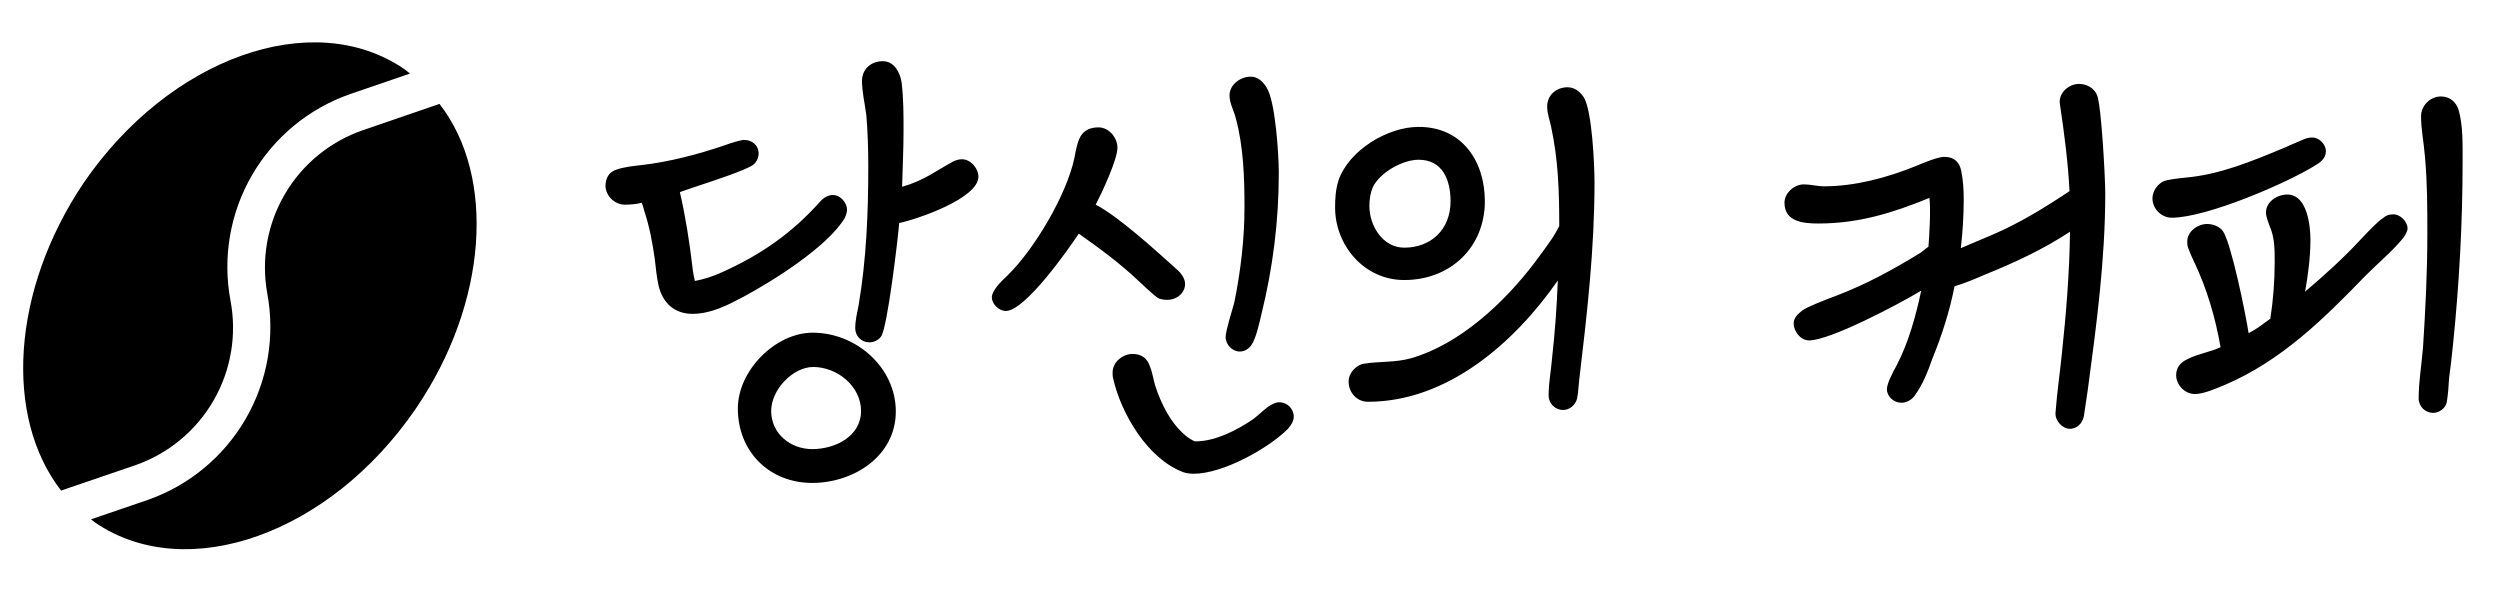 <svg width="621" height="148" viewBox="0 0 621 148" fill="none" xmlns="http://www.w3.org/2000/svg">
<g clip-path="url(#clip0_29_16)">
<path d="M33.643 115.545C41.833 112.689 48.723 106.983 53.056 99.47C57.389 91.956 58.876 83.135 57.245 74.616C55.251 63.913 57.165 52.849 62.639 43.437C68.114 34.026 76.784 26.892 87.074 23.333L101.838 18.275C101.339 17.884 100.898 17.482 100.34 17.102C77.599 1.636 42.008 14.363 20.732 45.498C2.806 72.229 0.996 103.543 15.17 121.855L33.643 115.545Z" fill="black"/>
<path d="M66.387 72.876C68.385 83.577 66.481 94.639 61.021 104.057C55.562 113.474 46.907 120.623 36.628 124.207L22.603 129.003L23.672 129.831C46.413 145.298 82.015 132.629 103.291 101.495C121.189 75.255 123.222 43.837 109.163 25.807L90.126 32.346C81.983 35.157 75.114 40.788 70.761 48.221C66.407 55.654 64.856 64.399 66.387 72.876Z" fill="black"/>
</g>
<path d="M212.44 81.56C212.44 79.52 212.92 77.72 213.28 75.8C215.2 64.52 215.68 53 215.68 41.48C215.68 37.16 215.56 32.84 215.2 28.64C214.84 25.76 214.12 22.88 214.12 20.12C214.12 17.12 216.4 15.2 219.28 15.2C222.16 15.2 223.6 18.08 223.96 20.48C224.44 24.44 224.44 28.52 224.44 32.48C224.44 37.04 224.2 41.72 224.08 46.4C229.48 44.84 231.88 42.8 236.68 40.16C237.4 39.8 238.12 39.56 238.96 39.56C241.12 39.56 243.04 41.84 243.04 43.88C243.04 49.28 227.92 54.44 223.36 55.4C223 59.72 220.48 80.96 218.92 83.48C218.32 84.44 217.12 85.04 215.92 85.04C214 85.04 212.44 83.48 212.44 81.56ZM172.6 69.8C175 69.32 176.92 68.72 179.32 67.64C188.92 63.32 196.6 58.04 203.68 50.12C204.64 49.04 205.72 48.44 206.92 48.44C208.84 48.44 210.4 50.48 210.4 52.04C210.4 52.76 210.16 53.48 209.8 54.2C205.6 61.28 191.8 69.92 184.6 73.76C180.76 75.8 176.56 77.96 172 77.96C167.68 77.96 164.68 75.44 163.6 71C163.12 68.84 162.88 66.44 162.64 64.28C162.04 60.08 161.32 56.24 160 52.28C159.88 51.68 159.64 50.96 159.4 50.36C158.2 50.72 156.52 50.84 155.2 50.84C152.68 50.84 150.52 48.68 150.4 46.28C150.4 44.24 151.24 42.68 153.28 42.08C155.08 41.48 157.24 41.24 159.4 41C166.48 40.16 173.32 38.36 180.04 36.08C181.6 35.48 183.76 34.88 184.6 34.76C186.76 34.64 188.44 36.08 188.44 38.12C188.44 39.2 187.96 40.28 187 41C184.84 42.44 177.04 44.96 172 46.64C170.56 47.12 169.6 47.48 168.88 47.72C170.32 53.96 171.28 60.2 172 66.32C172.12 67.52 172.36 68.72 172.6 69.8ZM201.76 119.96C191.08 119.96 183.28 112.16 183.28 101.48C183.28 92 192.64 82.64 201.88 82.64C212.68 82.64 222.52 91.28 222.52 102.2C222.52 113.36 211.96 119.96 201.76 119.96ZM202 91.16C196.96 91.16 191.56 96.8 191.56 102.08C191.56 107.72 196.36 111.56 201.76 111.56C207.4 111.56 213.88 108.44 213.88 102.08C213.88 95.96 208 91.16 202 91.16ZM309.131 51.56C309.131 44.12 308.891 36.44 306.971 29.36C306.491 27.44 305.411 25.64 305.411 23.72C305.411 20.96 308.171 19.04 310.691 19.04C312.491 19.04 313.811 20.36 314.651 21.8C316.811 25.16 317.651 38.48 317.651 42.92C317.651 54.8 316.211 66.44 313.331 78.08C312.851 80.12 312.011 84.08 310.811 85.76C310.211 86.6 309.251 87.32 307.931 87.32C306.131 87.32 304.451 85.64 304.451 83.72C304.451 82.04 306.131 77 306.611 75.08C308.171 67.4 309.131 59.36 309.131 51.56ZM246.371 73.88C246.371 72.2 248.531 70.04 250.331 68.36C257.051 61.76 264.971 48.32 266.891 39.2C267.251 37.28 267.611 35.24 268.451 33.8C269.411 32.24 270.971 31.64 272.891 31.64C275.531 31.64 277.571 34.28 277.571 36.68C277.571 39.68 273.731 47.84 272.171 50.84C277.811 53.72 287.531 62.6 292.451 67.04C293.411 67.88 294.371 69.2 294.371 70.52C294.371 72.8 292.331 74.48 289.931 74.48C289.211 74.48 288.011 74.36 287.411 73.88C285.731 72.56 284.411 71.24 282.971 69.92C278.291 65.48 273.251 61.76 267.971 58.04C265.331 62 254.651 77.24 249.851 77.24C248.051 77.24 246.371 75.44 246.371 73.88ZM296.531 117.68C295.691 117.68 294.731 117.56 294.011 117.32C285.131 114.08 278.411 102.68 276.491 93.92C276.371 93.44 276.371 92.96 276.371 92.48C276.371 89.96 278.891 87.92 281.291 87.92C283.451 87.92 284.891 88.88 285.611 90.92C286.211 92.36 286.451 94.04 286.931 95.72C288.371 100.16 290.651 104.96 294.491 108.2C294.851 108.56 296.531 109.64 296.891 109.64C301.931 109.64 307.211 106.88 311.291 104.12C312.611 103.16 314.411 101.24 315.851 100.52C316.571 100.16 317.051 99.92 317.771 99.92C319.691 99.92 321.371 101.48 321.371 103.52C321.371 104.6 320.651 105.68 319.931 106.52C315.011 111.44 303.731 117.68 296.531 117.68ZM339.797 99.8C337.037 99.8 334.997 97.52 334.997 94.76C334.997 92.6 336.917 90.56 338.957 90.32C342.917 89.72 346.517 90.08 350.477 89C362.597 85.52 373.637 75.2 381.197 65.24C385.037 60.08 386.237 58.4 387.317 56.12C387.317 47.48 387.077 39.68 385.277 31.4C384.917 29.72 384.317 28.16 384.317 26.48C384.317 23.6 386.597 21.68 389.357 21.68C391.157 21.68 392.477 22.76 393.437 24.2C395.477 27.56 396.077 41 396.077 45.32C396.077 61.64 394.277 77.6 392.357 93.68C392.117 95.36 392.117 97.16 391.757 98.96C391.397 100.52 389.957 101.84 388.277 101.84C386.357 101.84 384.677 100.28 384.677 98.24C384.677 95.12 385.277 92.12 385.517 89.12C386.237 82.64 386.717 76.28 386.957 69.68C376.277 85.04 359.597 99.8 339.797 99.8ZM348.797 69.56C338.837 69.56 331.637 60.92 331.637 51.56C331.637 49.4 331.757 47.12 332.477 44.84C334.997 37.4 344.597 31.52 352.397 31.52C363.197 31.52 368.837 40.04 368.837 50C368.837 61.4 360.317 69.56 348.797 69.56ZM352.397 39.68C348.437 39.68 342.797 42.8 340.997 46.52C340.397 47.96 340.157 49.52 340.157 51.2C340.157 56.12 343.517 61.52 348.797 61.52C355.517 61.52 360.317 56.96 360.317 50C360.317 44.6 358.277 39.68 352.397 39.68ZM479.266 49.16C470.146 52.88 461.746 55.52 451.666 55.52C447.826 55.52 443.266 55.04 443.266 50.36C443.266 47.96 445.666 45.8 448.066 45.8C449.746 45.8 451.426 46.28 453.106 46.28C460.786 46.28 468.826 44.12 475.906 41.24C478.186 40.28 481.426 38.96 482.986 38.96C485.506 38.96 486.826 40.4 487.186 42.56C487.666 44.96 487.786 47.24 487.786 49.52C487.786 53.48 487.546 57.56 487.066 61.64C489.706 60.56 492.346 59.36 494.986 58.28C501.706 55.4 507.946 51.56 514.066 47.48C513.706 40.28 512.746 32.96 511.666 25.76C511.306 23.12 513.826 20.84 516.466 20.84C518.386 20.84 520.186 21.92 520.906 23.6C521.986 26.24 522.946 44.12 522.946 48.08C522.946 64.4 520.786 80.6 518.626 96.68C518.386 98.36 517.906 101.6 517.666 103.16C517.306 105.56 515.506 106.52 514.186 106.52C512.266 106.52 510.466 104.48 510.586 102.56C510.946 97.64 511.666 92.84 512.146 88.04C513.226 77.96 514.066 67.76 514.186 57.56C507.466 62 500.146 65.36 492.706 68.36C491.146 69.08 487.906 70.4 485.506 71.12C484.306 77.24 482.386 83.24 479.986 89.12C478.906 92.24 477.586 95.6 475.546 98.36C474.826 99.32 473.626 100.04 472.306 100.04C470.386 100.04 468.706 98.48 468.706 96.68C468.706 95.36 470.026 92.72 471.106 90.8C474.106 85.04 475.906 78.44 477.226 72.2C471.466 75.68 454.546 84.56 449.386 84.56C447.226 84.56 445.546 82.28 445.546 80.36C445.546 78.92 446.626 77.96 447.706 77.12C448.786 76.28 452.746 74.72 456.586 73.28C463.666 70.52 469.666 67.28 476.386 63.2C477.346 62.72 477.946 62 479.026 61.28C479.266 58.4 479.626 52.04 479.266 49.16ZM602.952 58.16C602.952 51.68 602.952 45.32 602.352 38.84C602.112 35.6 601.392 32.24 601.392 28.88C601.392 26.24 603.672 23.96 606.312 23.96C608.472 23.96 610.152 25.28 610.752 27.44C611.832 31.28 611.712 35.96 611.712 40.04C611.712 55.4 610.872 70.52 609.312 85.76C609.072 88.4 608.712 91.16 608.352 93.92C608.232 95.96 608.112 98 607.752 100.04C607.392 101.48 605.832 102.56 604.392 102.56C602.472 102.56 600.792 101 600.792 98.96C600.792 94.88 601.512 90.68 601.872 86.36C602.472 77.12 602.952 67.64 602.952 58.16ZM577.752 37.52C577.752 38.84 577.032 39.8 575.832 40.64C568.632 45.32 548.112 54.08 539.472 54.08C536.832 54.08 534.672 51.8 534.672 49.28C534.672 47.6 535.752 45.92 537.312 45.08C538.392 44.6 540.672 44.36 542.832 44.12C551.352 43.4 559.392 40.04 567.192 36.8C568.872 36.08 570.672 35.24 572.472 34.52C573.072 34.28 573.672 34.16 574.392 34.16C576.192 34.16 577.752 35.96 577.752 37.52ZM565.032 65C565.032 61.88 565.032 58.88 563.712 56C563.352 54.92 562.872 53.84 562.872 52.76C562.872 50.12 565.632 48.32 568.152 48.32C573.192 48.32 573.912 56.24 573.912 59.6C573.912 63.92 573.312 68.24 572.592 72.44C577.392 68.36 582.072 64.16 586.392 59.48C588.192 57.56 590.712 54.92 591.912 54.2C592.752 53.48 593.352 53.24 594.552 53.24C596.232 53.24 598.032 55.04 598.032 56.72C598.032 57.44 597.552 58.28 596.952 59.12C594.192 62.48 590.712 65.36 587.592 68.48C577.272 79.16 566.712 89.6 552.672 95.6C550.632 96.44 547.392 97.88 545.232 97.88C542.592 97.88 540.552 95.48 540.552 93.2C540.552 91.4 541.512 90.08 543.312 89.24C544.632 88.52 546.312 88.04 547.872 87.56C549.192 87.2 550.272 86.84 551.592 86.24C550.272 78.8 548.232 71.84 545.112 65.24C544.512 64.04 544.032 62.84 543.552 61.64C543.312 61.04 543.312 60.44 543.312 59.96C543.312 57.56 545.832 55.64 548.232 55.64C549.672 55.64 551.352 56.24 552.192 57.44C554.232 60.44 557.832 77.96 558.552 82.76C560.472 81.8 562.152 80.48 563.952 79.16C564.672 74.48 565.032 69.8 565.032 65Z" fill="black"/>
<defs>
<clipPath id="clip0_29_16">
<rect width="143.168" height="143.168" fill="white" transform="translate(0 4.51) rotate(-1.805)"/>
</clipPath>
</defs>
</svg>
